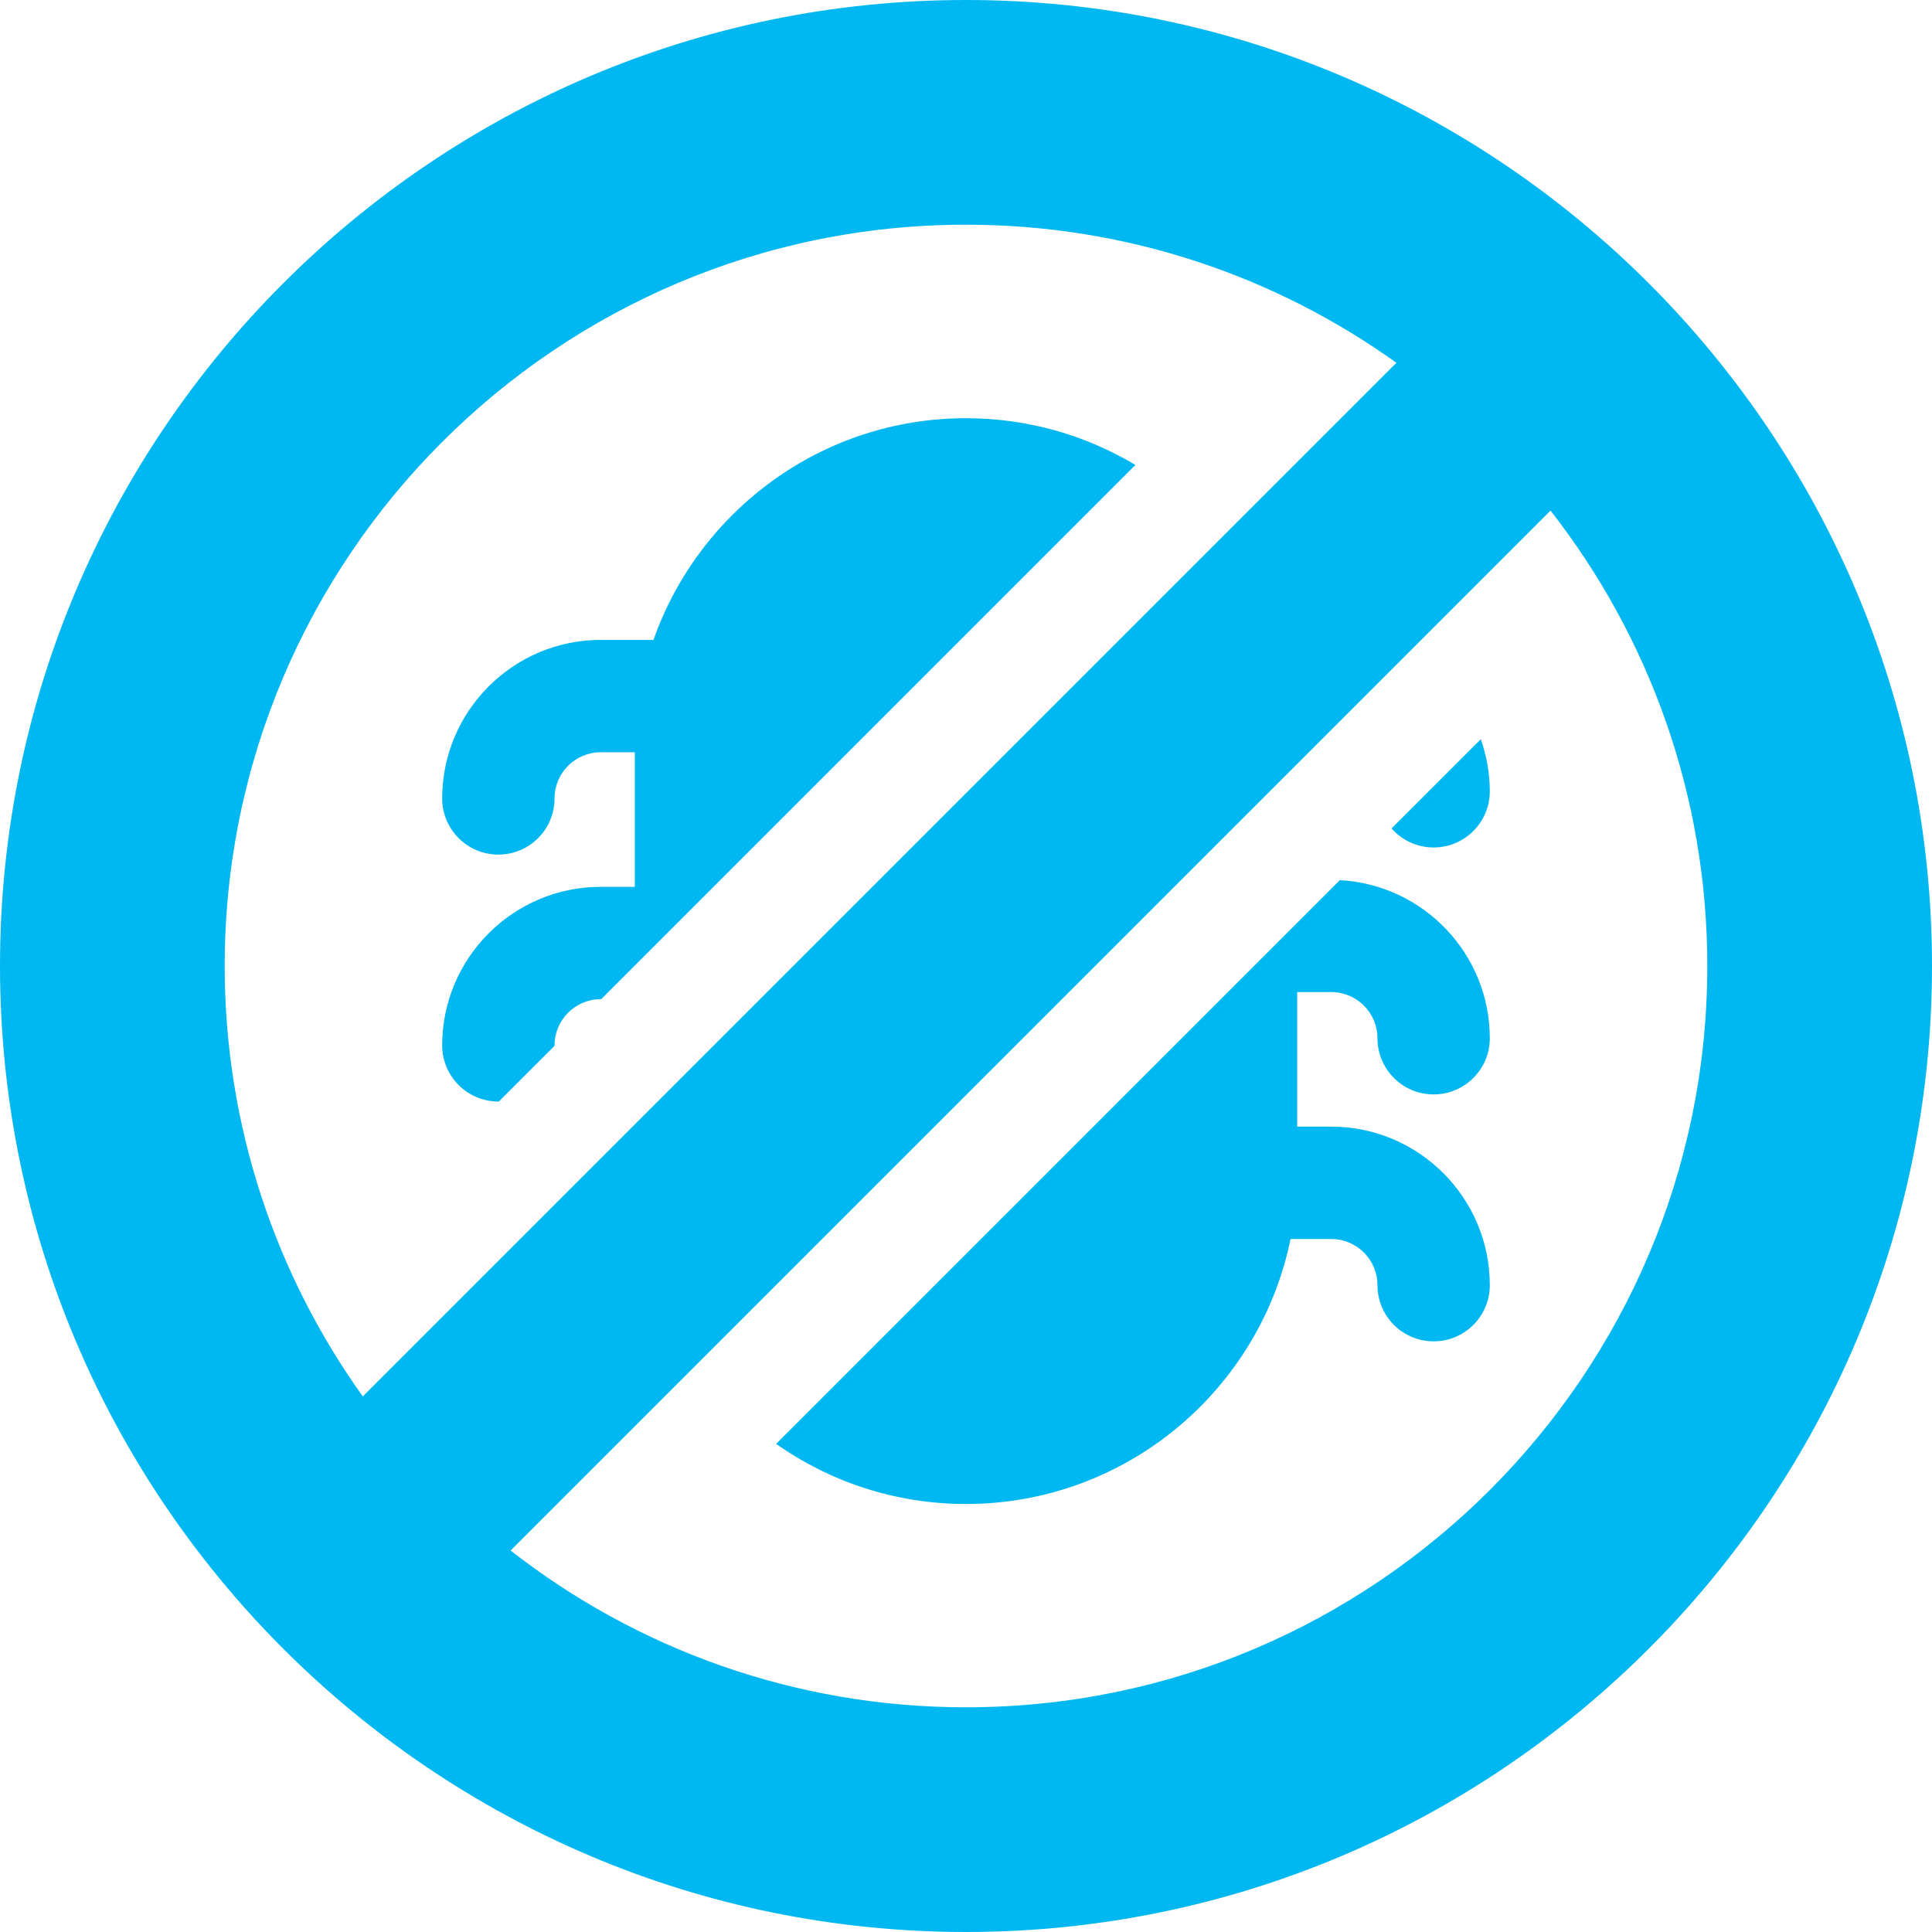 <?xml version="1.0"?>
<svg xmlns="http://www.w3.org/2000/svg" xmlns:xlink="http://www.w3.org/1999/xlink" version="1.1" id="Capa_1" x="0px" y="0px" viewBox="0 0 257.947 257.947" style="enable-background:new 0 0 257.947 257.947;" xml:space="preserve" width="512px" height="512px"><g><path d="M197.708,98.691c0.763,2.183,1.199,4.518,1.199,6.958c0,4.143-3.357,7.5-7.5,7.5c-2.239,0-4.242-0.986-5.616-2.541  L197.708,98.691z M80.203,118.404c-11.67,0-21.165,9.494-21.165,21.164c0,4.143,3.358,7.5,7.5,7.5c0.022,0,0.044-0.003,0.066-0.003  l7.431-7.43c0-0.022,0.003-0.044,0.003-0.066c0-3.398,2.766-6.164,6.165-6.164h0.062l71.329-71.329  c-6.621-3.961-14.36-6.239-22.621-6.239c-19.26,0-35.673,12.381-41.724,29.599h-7.046c-11.67,0-21.165,9.494-21.165,21.165  c0,4.143,3.358,7.5,7.5,7.5s7.5-3.357,7.5-7.5c0-3.399,2.766-6.165,6.165-6.165h4.551v17.97H80.203z M177.744,132.453  c3.398,0,6.164,2.766,6.164,6.165c0,4.143,3.357,7.5,7.5,7.5s7.5-3.357,7.5-7.5c0-11.285-8.883-20.507-20.02-21.107l-75.268,75.269  c7.185,5.048,15.926,8.023,25.354,8.023c21.356,0,39.224-15.219,43.331-35.38h5.44c3.398,0,6.164,2.766,6.164,6.164  c0,4.143,3.357,7.5,7.5,7.5s7.5-3.357,7.5-7.5c0-11.67-9.494-21.164-21.164-21.164h-4.551v-17.97H177.744z M257.947,128.973  c0,71.116-57.857,128.974-128.974,128.974S0,200.089,0,128.973S57.857,0,128.973,0S257.947,57.857,257.947,128.973z M30,128.973  c0,21.413,6.837,41.257,18.44,57.47L186.442,48.44C170.23,36.837,150.385,30,128.973,30C74.399,30,30,74.4,30,128.973z   M227.947,128.973c0-22.903-7.823-44.012-20.933-60.801L68.172,207.014c16.789,13.11,37.898,20.932,60.801,20.932  C183.547,227.947,227.947,183.547,227.947,128.973z" data-original="#000000" class="active-path" data-old_color="#000000" fill="#00B8F1"/></g> </svg>
